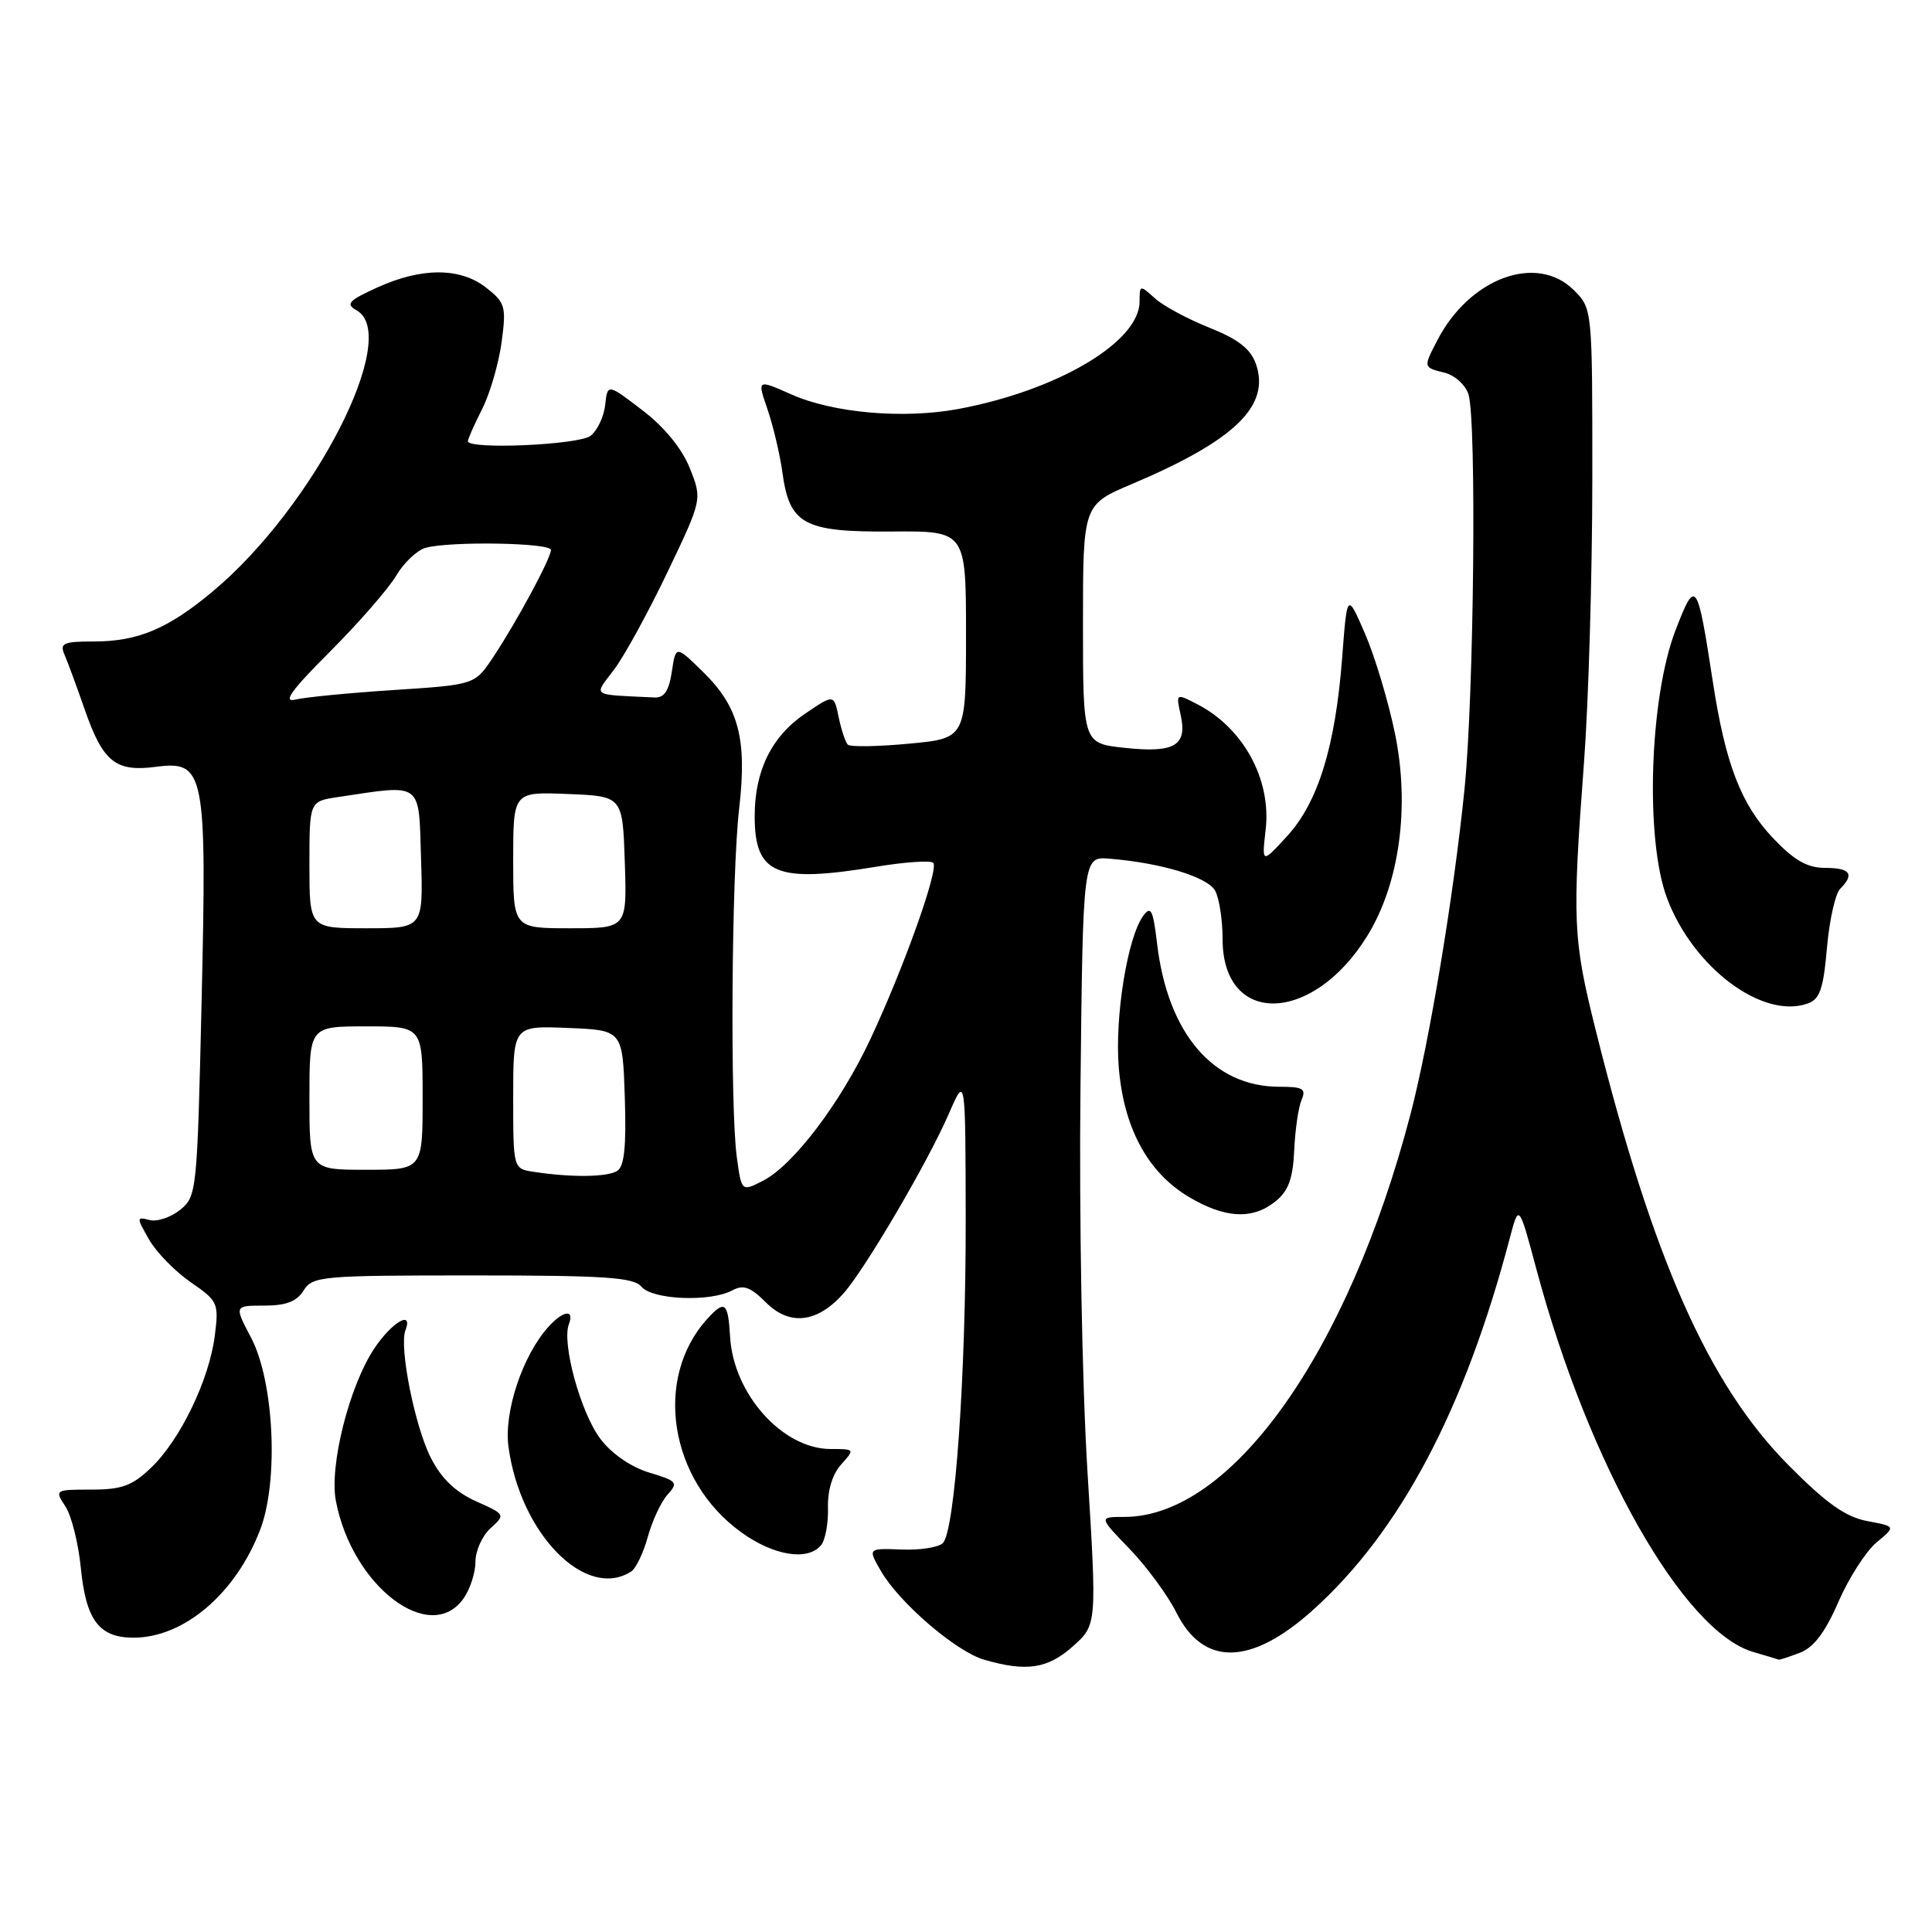 <?xml version="1.0" encoding="UTF-8" standalone="no"?>
<!DOCTYPE svg PUBLIC "-//W3C//DTD SVG 1.1//EN" "http://www.w3.org/Graphics/SVG/1.1/DTD/svg11.dtd" >
<svg xmlns="http://www.w3.org/2000/svg" xmlns:xlink="http://www.w3.org/1999/xlink" version="1.1" viewBox="0 0 256 256">
 <g >
 <path fill="currentColor"
d=" M 142.16 218.15 C 145.35 215.30 145.35 215.30 144.09 194.90 C 143.38 183.35 142.98 161.27 143.17 144.00 C 143.50 113.50 143.50 113.50 147.00 113.78 C 153.85 114.33 160.04 116.21 161.02 118.04 C 161.56 119.05 162.00 121.92 162.00 124.43 C 162.00 136.02 173.96 135.74 181.19 123.98 C 185.46 117.04 186.84 106.85 184.83 97.14 C 183.95 92.89 182.17 86.96 180.87 83.96 C 178.50 78.50 178.50 78.50 177.84 87.19 C 176.94 98.91 174.66 106.31 170.55 110.79 C 167.19 114.46 167.19 114.46 167.71 109.89 C 168.46 103.26 164.75 96.47 158.66 93.32 C 155.81 91.85 155.81 91.85 156.45 94.77 C 157.34 98.81 155.61 99.81 149.00 99.09 C 143.50 98.50 143.50 98.50 143.50 82.69 C 143.50 66.88 143.50 66.88 150.00 64.13 C 163.64 58.35 168.36 53.77 166.41 48.21 C 165.71 46.23 164.06 44.94 160.25 43.42 C 157.39 42.28 154.13 40.53 153.02 39.52 C 151.05 37.73 151.00 37.75 151.00 39.95 C 151.00 45.30 140.16 51.73 127.00 54.19 C 119.73 55.54 110.45 54.74 104.85 52.26 C 100.32 50.25 100.32 50.25 101.70 54.24 C 102.45 56.44 103.34 60.19 103.67 62.58 C 104.61 69.49 106.49 70.51 118.11 70.43 C 128.00 70.35 128.00 70.35 128.00 84.09 C 128.00 97.83 128.00 97.83 120.46 98.54 C 116.31 98.93 112.65 98.99 112.34 98.67 C 112.03 98.36 111.48 96.72 111.13 95.04 C 110.50 91.97 110.50 91.97 106.66 94.58 C 102.23 97.59 100.00 102.14 100.00 108.14 C 100.00 115.86 102.82 117.04 116.07 114.85 C 119.90 114.22 123.32 113.98 123.66 114.33 C 124.44 115.11 119.79 128.17 115.34 137.67 C 111.39 146.12 105.15 154.36 101.13 156.44 C 98.26 157.92 98.26 157.92 97.63 153.32 C 96.73 146.73 96.93 115.83 97.94 107.16 C 99.01 97.92 97.89 93.66 93.17 89.05 C 89.55 85.50 89.55 85.50 89.02 89.00 C 88.65 91.51 88.01 92.48 86.75 92.42 C 78.16 92.01 78.64 92.34 81.35 88.75 C 82.71 86.96 85.89 81.15 88.43 75.84 C 93.05 66.17 93.05 66.17 91.40 62.03 C 90.35 59.42 88.04 56.59 85.12 54.36 C 80.50 50.82 80.50 50.82 80.19 53.66 C 80.02 55.22 79.14 57.06 78.25 57.75 C 76.67 58.96 62.00 59.60 62.00 58.46 C 62.00 58.16 62.85 56.25 63.88 54.21 C 64.92 52.17 66.07 48.20 66.46 45.38 C 67.10 40.62 66.96 40.12 64.44 38.13 C 61.00 35.43 55.89 35.41 50.00 38.09 C 46.17 39.83 45.76 40.28 47.25 41.12 C 53.22 44.47 41.58 67.20 28.16 78.39 C 22.25 83.33 18.26 85.00 12.43 85.00 C 8.38 85.00 7.88 85.23 8.55 86.75 C 8.96 87.71 10.17 90.97 11.22 94.00 C 13.64 100.96 15.31 102.31 20.64 101.61 C 27.15 100.76 27.42 102.18 26.71 132.82 C 26.13 157.89 26.07 158.53 23.87 160.31 C 22.63 161.31 20.80 161.92 19.81 161.66 C 18.07 161.21 18.07 161.31 19.75 164.24 C 20.71 165.93 23.20 168.47 25.27 169.90 C 28.89 172.40 29.01 172.67 28.46 177.00 C 27.72 182.83 23.88 190.79 20.03 194.47 C 17.52 196.88 16.14 197.38 12.10 197.38 C 7.27 197.38 7.22 197.41 8.67 199.61 C 9.47 200.84 10.38 204.47 10.70 207.67 C 11.38 214.68 13.12 217.00 17.70 217.00 C 24.38 217.00 31.25 211.14 34.48 202.68 C 36.95 196.22 36.32 183.06 33.27 177.25 C 31.03 173.00 31.03 173.00 35.01 173.00 C 37.90 173.00 39.32 172.46 40.23 171.00 C 41.42 169.10 42.56 169.00 62.62 169.00 C 80.19 169.00 83.97 169.25 85.00 170.50 C 86.44 172.23 94.11 172.55 97.01 170.99 C 98.51 170.19 99.43 170.52 101.50 172.59 C 104.62 175.71 108.27 175.30 111.73 171.43 C 114.60 168.22 122.96 153.97 125.76 147.50 C 127.93 142.50 127.93 142.50 127.96 161.50 C 127.99 182.31 126.54 202.86 124.93 204.47 C 124.36 205.04 121.89 205.42 119.44 205.32 C 114.98 205.15 114.98 205.15 116.74 208.19 C 119.18 212.40 126.69 218.84 130.40 219.92 C 136.01 221.55 138.83 221.12 142.16 218.15 Z  M 238.49 219.00 C 240.33 218.30 241.84 216.31 243.60 212.25 C 244.98 209.09 247.25 205.55 248.65 204.38 C 251.21 202.26 251.21 202.26 247.42 201.55 C 244.56 201.01 242.02 199.22 237.01 194.17 C 226.38 183.45 219.03 166.88 211.44 136.50 C 208.41 124.38 208.31 122.10 209.89 101.00 C 210.49 93.03 210.98 76.24 210.99 63.70 C 211.00 40.91 211.00 40.91 208.55 38.45 C 203.64 33.55 194.73 36.82 190.45 45.10 C 188.58 48.71 188.57 48.68 191.43 49.39 C 192.77 49.73 194.19 51.01 194.58 52.25 C 195.67 55.69 195.31 92.12 194.06 104.50 C 192.64 118.64 189.41 138.05 186.88 147.71 C 178.61 179.28 163.16 201.00 148.98 201.00 C 145.58 201.00 145.58 201.00 149.69 205.25 C 151.94 207.59 154.73 211.38 155.88 213.68 C 159.46 220.84 165.76 220.72 173.97 213.34 C 185.52 202.95 194.09 186.76 200.07 164.00 C 201.26 159.50 201.26 159.50 203.61 168.28 C 210.54 194.12 223.08 216.22 232.33 218.90 C 234.07 219.41 235.58 219.86 235.68 219.91 C 235.79 219.96 237.05 219.55 238.49 219.00 Z  M 61.44 211.78 C 62.30 210.56 63.00 208.37 63.00 206.93 C 63.00 205.49 63.90 203.49 65.00 202.50 C 66.99 200.70 66.96 200.66 63.06 198.92 C 60.35 197.70 58.48 195.91 57.09 193.17 C 54.97 189.02 52.87 178.49 53.72 176.28 C 54.79 173.49 51.88 175.22 49.55 178.75 C 46.27 183.72 43.63 194.21 44.50 198.84 C 46.62 210.16 57.02 218.10 61.44 211.78 Z  M 83.64 208.23 C 84.26 207.83 85.26 205.76 85.84 203.63 C 86.43 201.50 87.60 198.99 88.46 198.04 C 89.90 196.45 89.72 196.23 86.04 195.13 C 83.62 194.40 81.07 192.65 79.56 190.66 C 76.96 187.25 74.41 177.98 75.38 175.46 C 76.15 173.45 74.65 173.63 72.69 175.79 C 69.24 179.60 66.74 187.10 67.38 191.74 C 68.96 203.29 77.65 212.10 83.64 208.23 Z  M 108.79 204.75 C 109.36 204.06 109.77 201.83 109.71 199.80 C 109.65 197.47 110.30 195.33 111.46 194.05 C 113.29 192.02 113.27 192.00 110.06 192.00 C 103.70 192.00 97.17 184.71 96.74 177.11 C 96.47 172.53 96.04 172.20 93.69 174.79 C 86.56 182.67 88.70 196.15 98.18 203.01 C 102.49 206.14 107.03 206.88 108.79 204.75 Z  M 169.02 159.18 C 170.72 157.81 171.32 156.17 171.49 152.43 C 171.61 149.72 172.05 146.71 172.46 145.75 C 173.10 144.26 172.66 144.00 169.51 144.00 C 160.76 144.00 154.73 136.94 153.32 125.04 C 152.79 120.55 152.50 119.97 151.48 121.36 C 149.40 124.20 147.70 134.71 148.24 141.39 C 148.88 149.42 152.06 155.32 157.48 158.57 C 162.29 161.45 165.98 161.65 169.02 159.18 Z  M 242.08 125.61 C 242.40 121.94 243.19 118.41 243.83 117.77 C 245.77 115.83 245.17 115.00 241.85 115.00 C 239.48 115.00 237.76 114.02 234.97 111.09 C 230.69 106.59 228.63 101.25 226.95 90.28 C 224.89 76.86 224.69 76.58 222.02 83.50 C 218.56 92.46 217.96 111.27 220.90 119.04 C 224.36 128.21 233.53 135.08 239.50 132.98 C 241.14 132.41 241.60 131.08 242.08 125.61 Z  M 70.75 155.28 C 68.00 154.87 68.00 154.87 68.00 145.39 C 68.00 135.91 68.00 135.91 75.25 136.21 C 82.50 136.50 82.50 136.50 82.79 145.42 C 83.00 151.87 82.73 154.56 81.79 155.15 C 80.48 155.98 75.74 156.04 70.75 155.28 Z  M 41.00 145.50 C 41.00 136.00 41.00 136.00 48.50 136.00 C 56.00 136.00 56.00 136.00 56.00 145.50 C 56.00 155.00 56.00 155.00 48.50 155.00 C 41.00 155.00 41.00 155.00 41.00 145.50 Z  M 41.00 114.59 C 41.00 106.18 41.00 106.18 44.75 105.62 C 56.09 103.92 55.47 103.47 55.79 113.75 C 56.08 123.00 56.08 123.00 48.54 123.00 C 41.00 123.00 41.00 123.00 41.00 114.59 Z  M 68.00 113.96 C 68.00 104.91 68.00 104.91 75.25 105.21 C 82.50 105.50 82.50 105.50 82.79 114.25 C 83.08 123.00 83.08 123.00 75.54 123.00 C 68.00 123.00 68.00 123.00 68.00 113.96 Z  M 43.71 86.36 C 47.51 82.55 51.46 78.03 52.49 76.29 C 53.51 74.56 55.28 72.89 56.42 72.58 C 59.77 71.69 73.00 71.92 73.00 72.87 C 73.00 73.98 68.47 82.38 65.32 87.12 C 62.91 90.73 62.91 90.73 52.21 91.43 C 46.32 91.81 40.44 92.38 39.15 92.70 C 37.41 93.12 38.58 91.49 43.71 86.36 Z "/>
</g>
</svg>